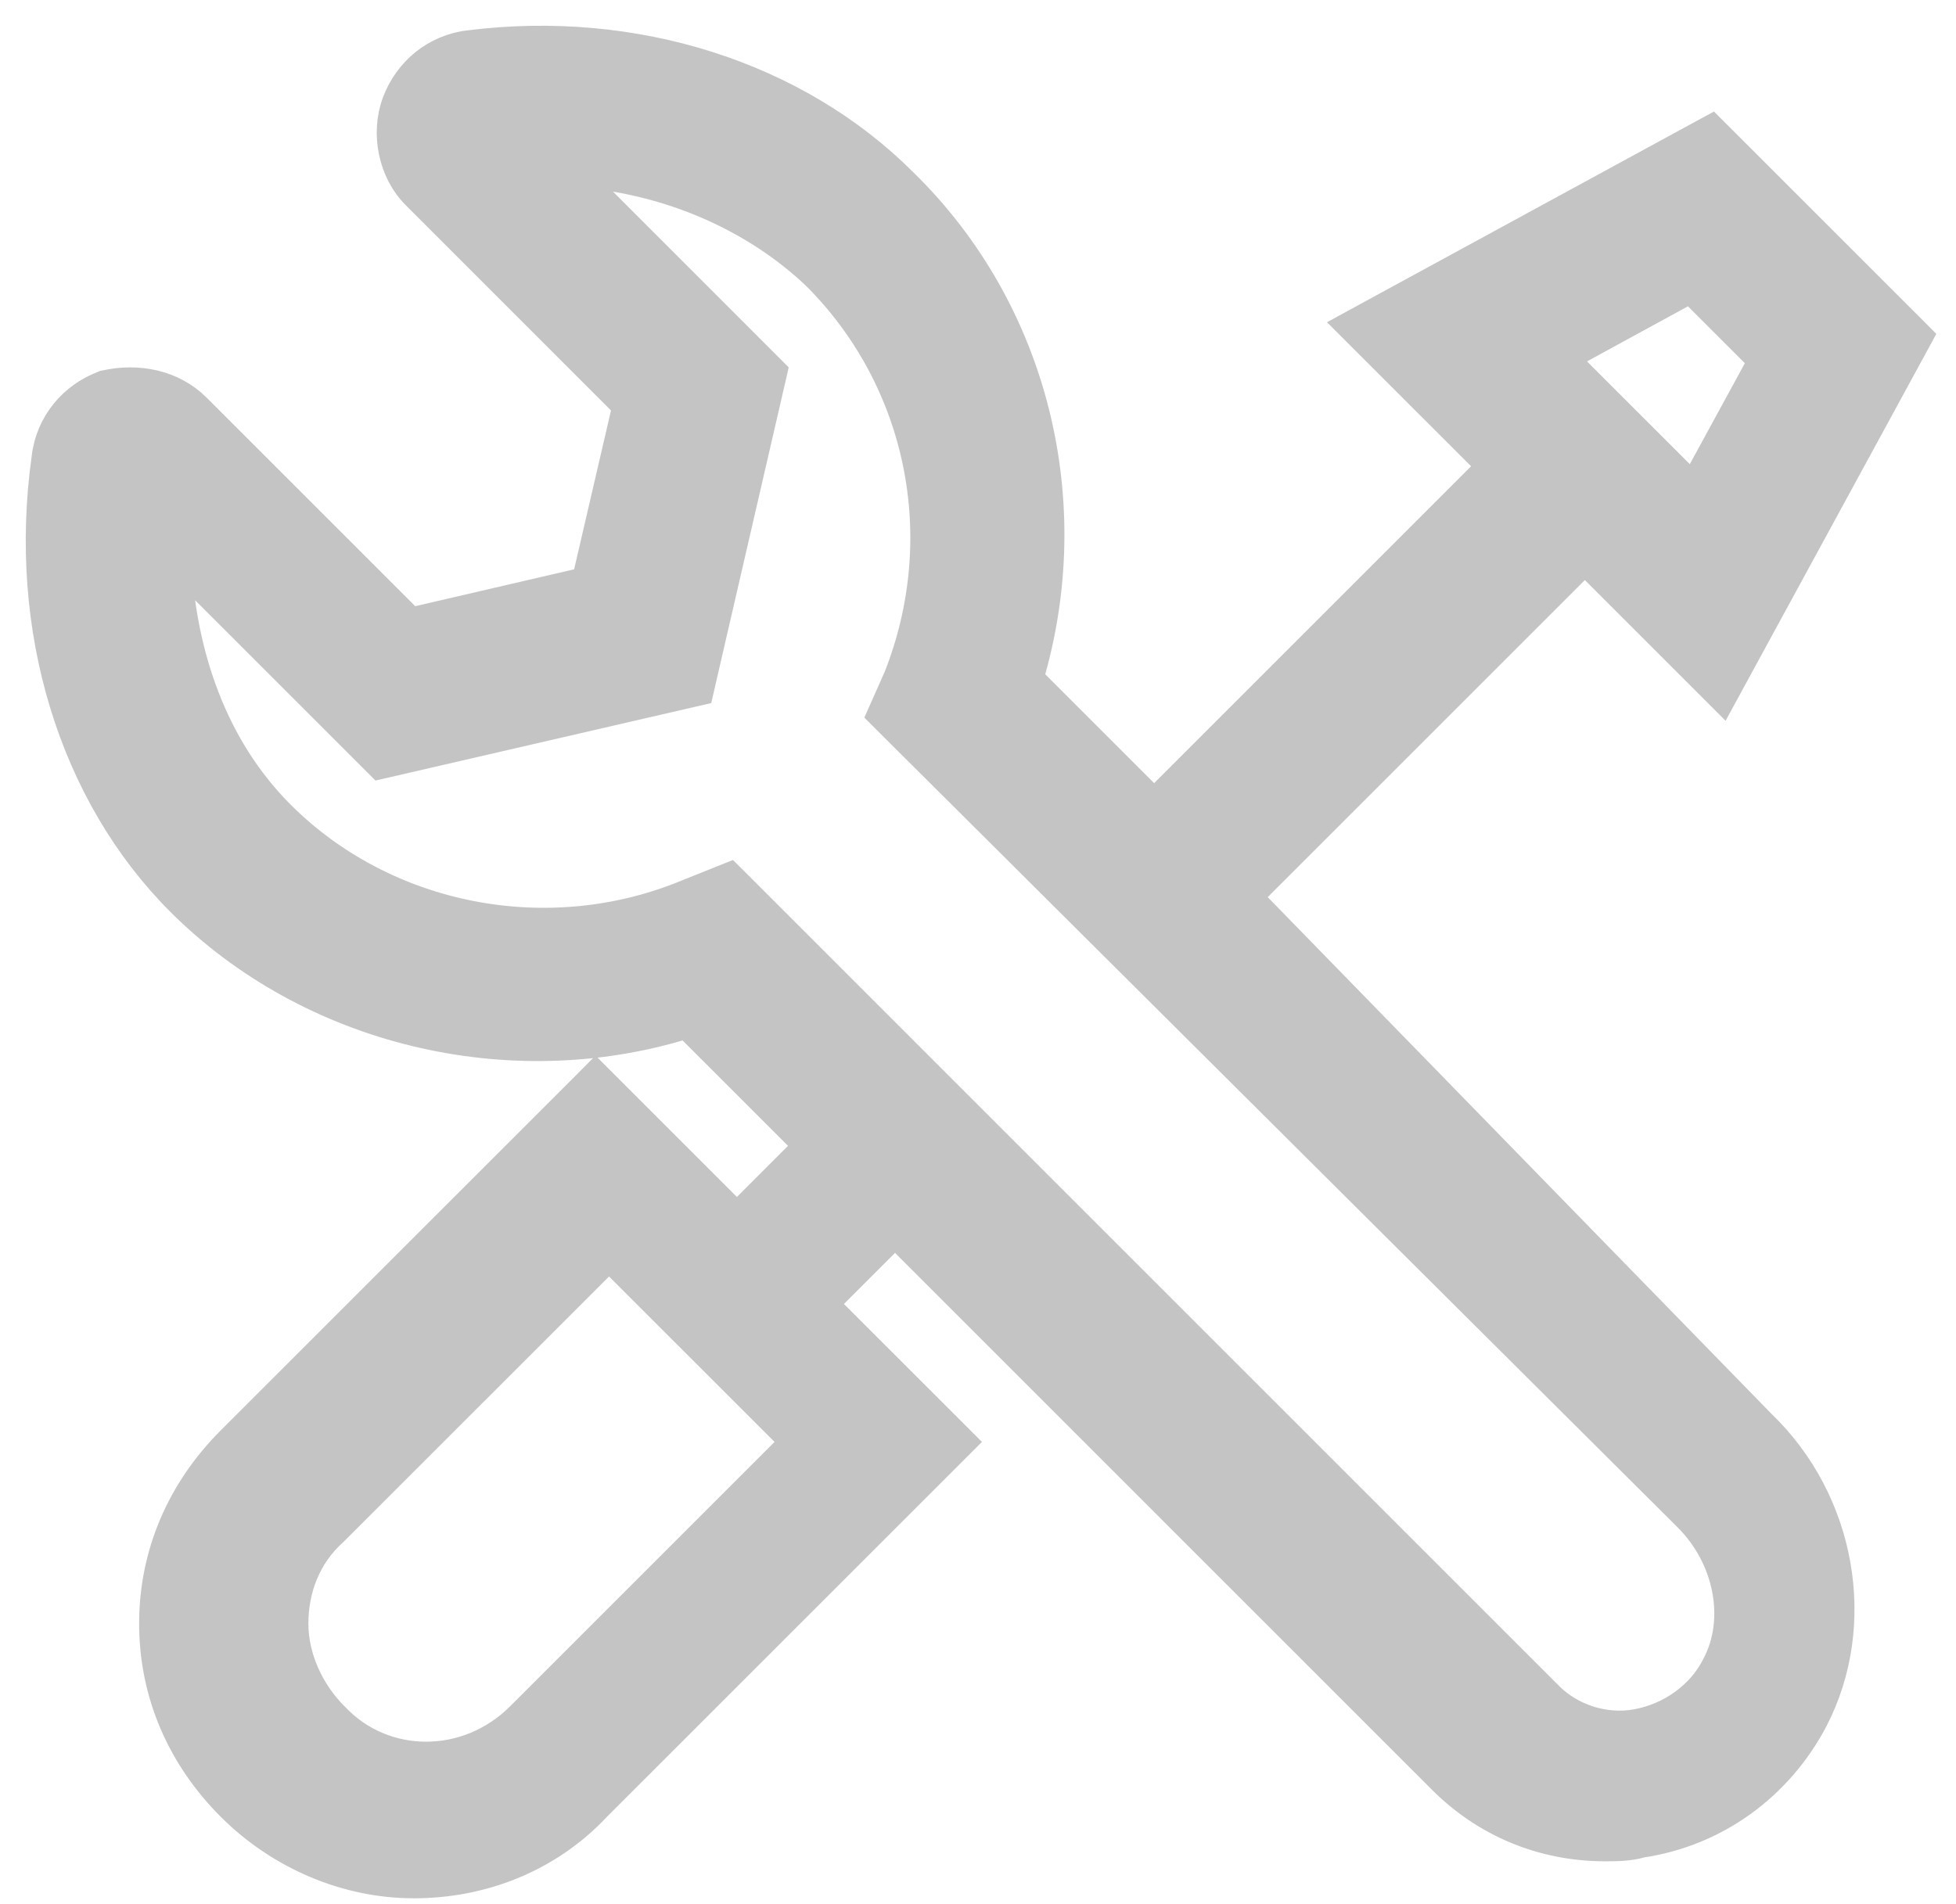 <svg width="38" height="37" viewBox="0 0 38 37" fill="none" xmlns="http://www.w3.org/2000/svg">
<path d="M24.277 17.43L30.79 10.918L33.228 13.356L33.464 13.592L33.624 13.298L37.22 6.696L37.309 6.532L37.177 6.399L33.385 2.608L33.253 2.476L33.089 2.565L26.486 6.161L26.193 6.321L26.429 6.557L28.933 9.06L22.422 15.571L20.025 13.174C21.028 9.791 20.146 6.039 17.564 3.522C15.477 1.436 12.327 0.437 9.122 0.837C8.434 0.914 7.902 1.374 7.675 1.978C7.446 2.589 7.595 3.347 8.06 3.811L12.145 7.897L11.362 11.271L7.988 12.054L3.837 7.903C3.373 7.439 2.691 7.298 2.037 7.444L2.02 7.447L2.004 7.454C1.4 7.68 0.941 8.211 0.863 8.898C0.397 12.233 1.395 15.451 3.484 17.539C5.999 20.055 9.88 21.002 13.332 19.935L15.662 22.265L14.316 23.612L11.747 21.043L11.57 20.866L11.394 21.043L4.464 27.972C3.505 28.931 2.953 30.17 2.953 31.548C2.953 32.926 3.505 34.166 4.464 35.124C5.424 36.085 6.729 36.636 8.04 36.636C9.342 36.636 10.652 36.156 11.619 35.121L18.546 28.195L18.723 28.018L18.546 27.841L16.042 25.338L17.388 23.992L27.998 34.602C28.828 35.432 29.937 35.917 31.182 35.917L31.199 35.917C31.378 35.917 31.661 35.917 31.892 35.846C33.338 35.632 34.574 34.734 35.26 33.43L35.261 33.428C36.228 31.562 35.812 29.157 34.234 27.645L24.277 17.43ZM6.523 33.338L6.523 33.338L6.517 33.333C6.036 32.851 5.741 32.194 5.741 31.548C5.741 30.89 5.979 30.243 6.507 29.774L6.512 29.769L6.517 29.764L11.832 24.45L15.401 28.018L10.086 33.333C9.069 34.349 7.467 34.342 6.523 33.338ZM5.471 15.813C4.132 14.474 3.578 12.678 3.472 10.991L7.275 14.794L7.373 14.892L7.508 14.861L13.457 13.488L13.609 13.453L13.644 13.3L15.017 7.352L15.048 7.217L14.95 7.119L11.218 3.386C13.008 3.525 14.655 4.254 15.841 5.382C17.859 7.402 18.491 10.43 17.419 13.148L17.16 13.731L17.09 13.888L17.212 14.01L32.77 29.503C32.77 29.503 32.77 29.503 32.77 29.503C33.555 30.287 33.778 31.477 33.315 32.346L33.315 32.346L33.312 32.352C33.023 32.929 32.439 33.342 31.791 33.46C31.157 33.575 30.519 33.343 30.117 32.941L14.297 17.12L14.18 17.004L14.027 17.065L13.373 17.327L13.373 17.327L13.37 17.328C10.651 18.466 7.491 17.832 5.471 15.813ZM34.207 7.013L32.888 9.432L30.418 6.963L32.837 5.643L34.207 7.013Z" fill="#C4C4C4" stroke="#C4C4C4" stroke-width="0.5"/>
</svg>
